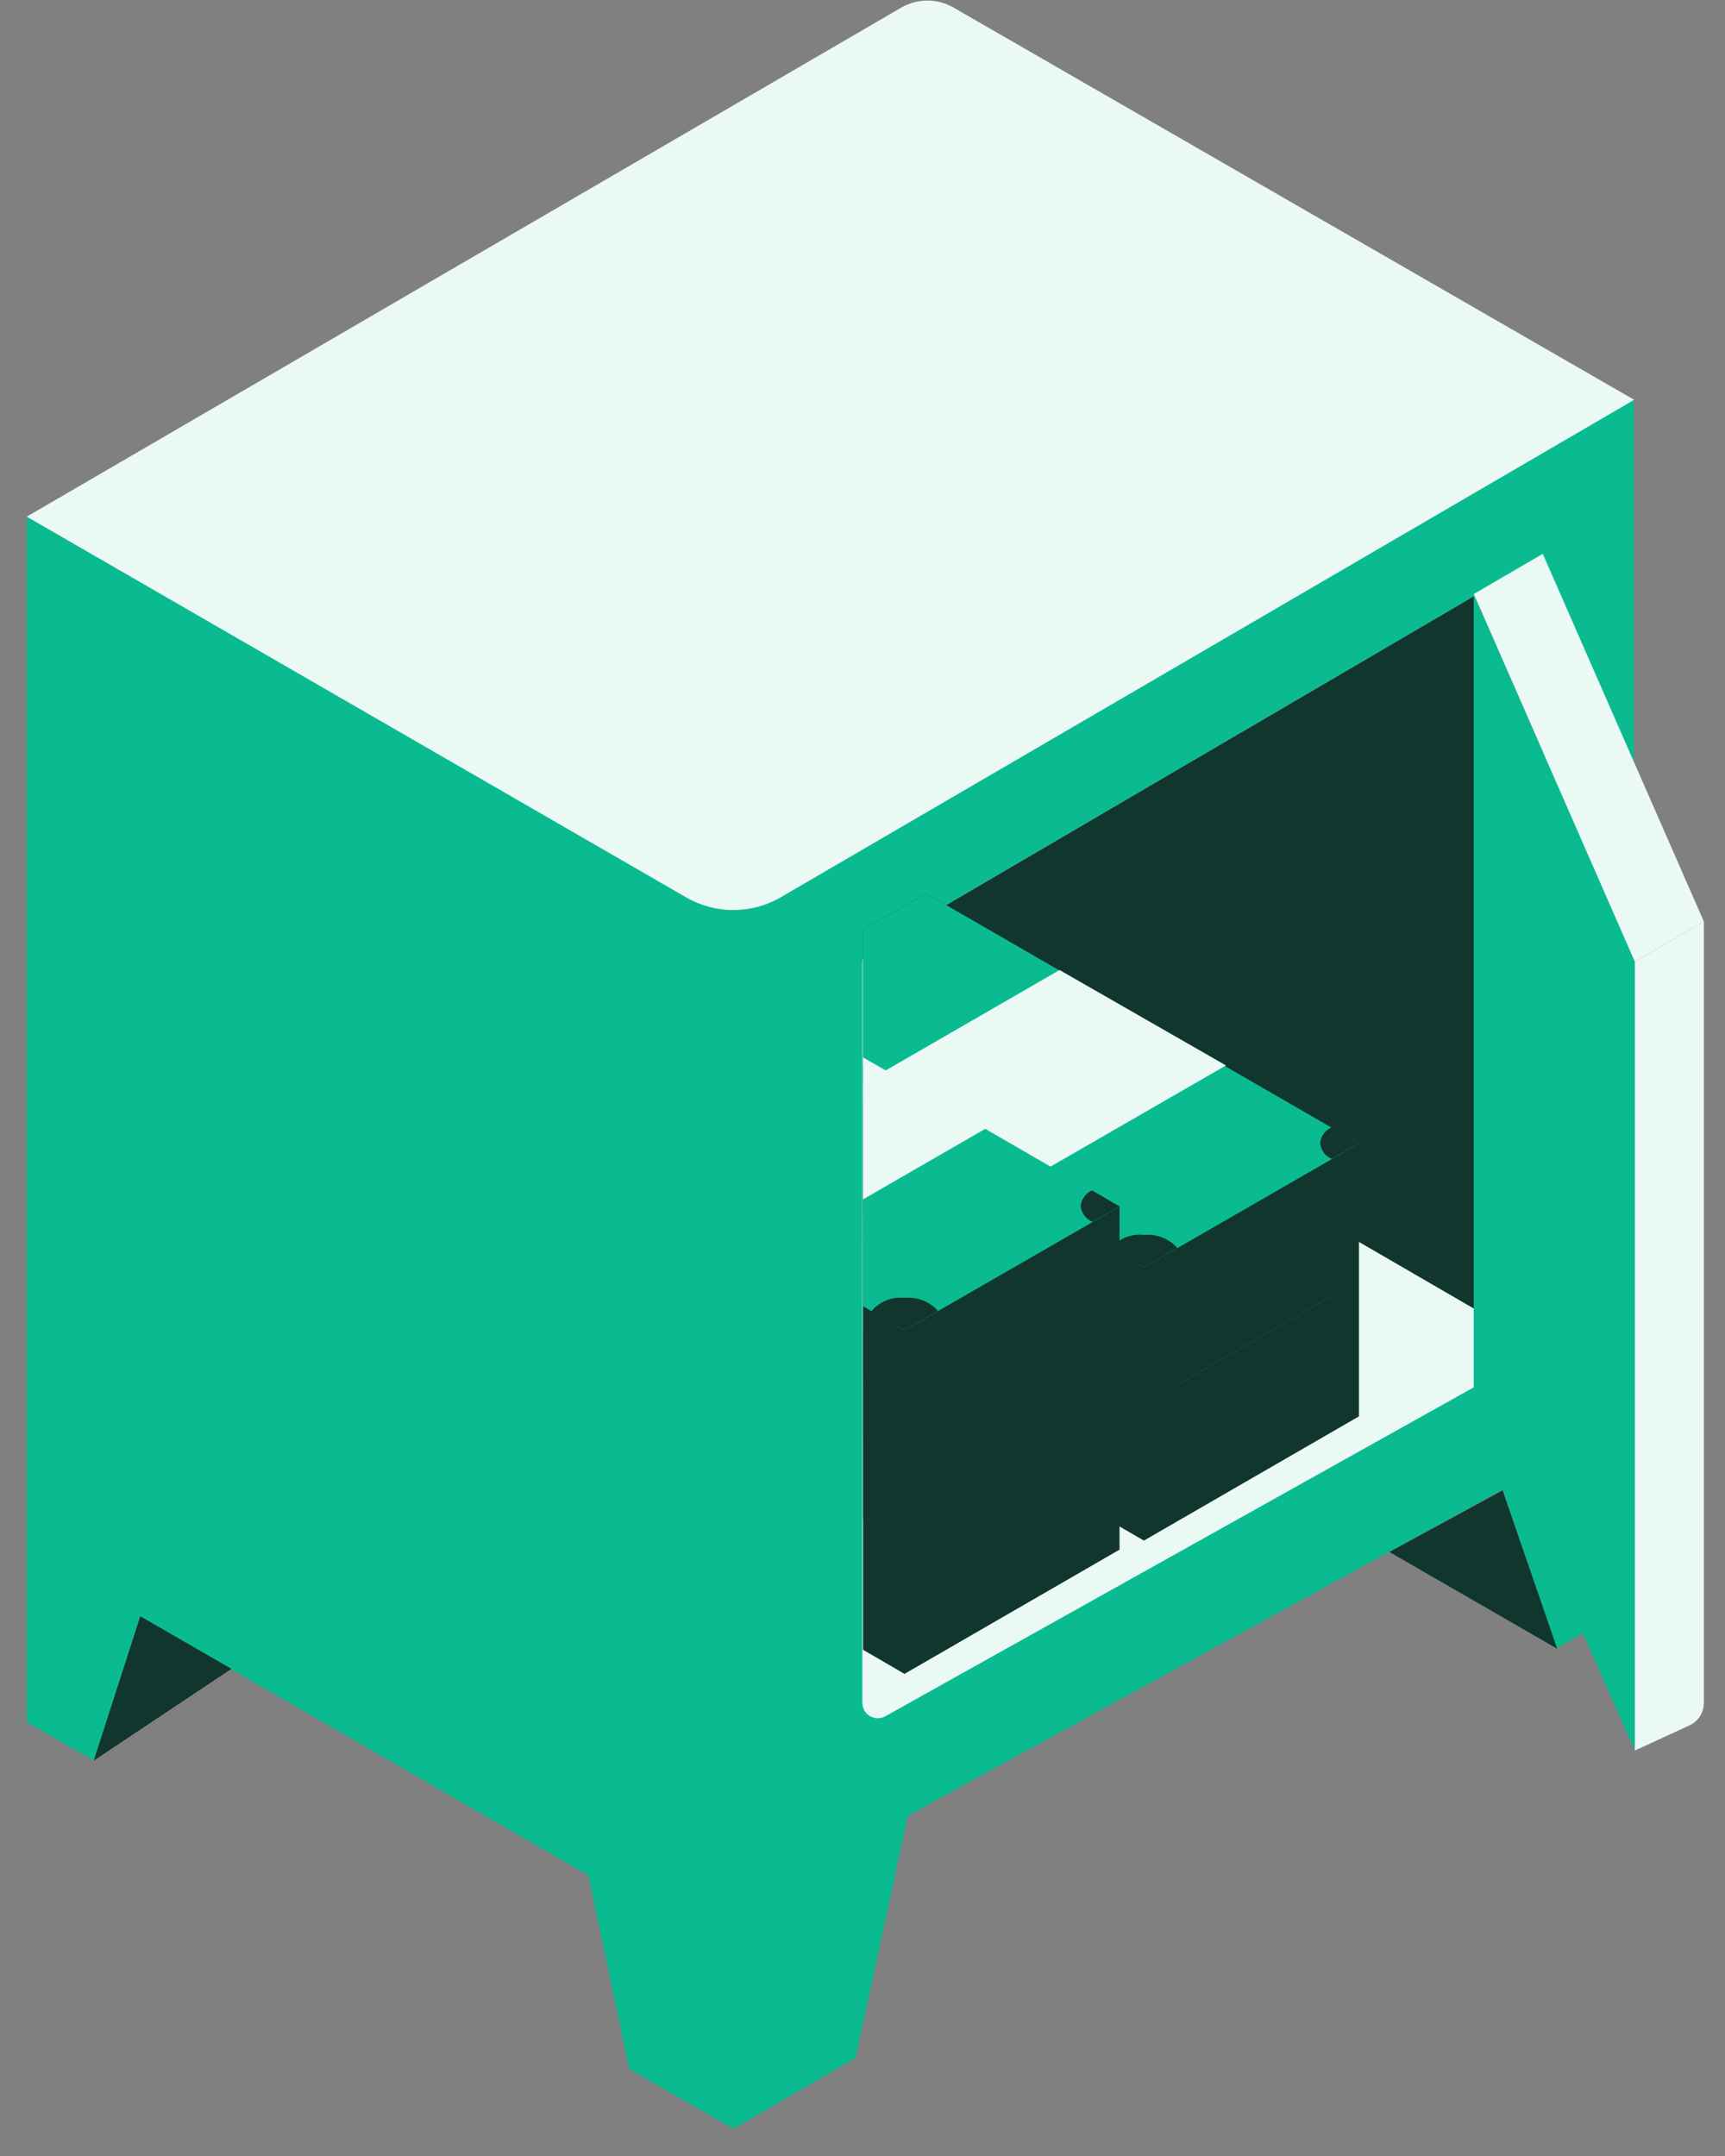 <svg width="40" height="50" viewBox="0 0 40 50" fill="none" xmlns="http://www.w3.org/2000/svg">
<rect x="0" y="0" width="40" height="50" fill="#808080" stroke="none"/>
<g clip-path="url(#clip0_722_30452)">
<path d="M15.934 20.811L0.621 11.982V39.937L2.174 40.83L3.246 37.491L13.643 43.493L14.591 47.981L17.006 49.371L19.84 47.725L21.051 42.111L34.842 34.548L36.1 38.228L37.886 37.188V9.233L18.077 20.811C17.751 20.998 17.382 21.097 17.006 21.097C16.63 21.097 16.26 20.998 15.934 20.811Z" fill="#0ABB92"/>
<path d="M37.894 9.272L18.101 20.811C17.768 21.004 17.39 21.105 17.006 21.105C16.621 21.105 16.243 21.004 15.911 20.811L0.621 11.982L20.896 0.178C21.081 0.07 21.291 0.013 21.506 0.013C21.72 0.013 21.93 0.07 22.115 0.178L37.894 9.272Z" fill="#EBF9F5"/>
<path d="M35.775 31.069V13.504C35.775 13.442 35.759 13.381 35.728 13.327C35.697 13.274 35.653 13.229 35.599 13.198C35.545 13.167 35.484 13.151 35.422 13.152C35.361 13.152 35.3 13.169 35.246 13.201L20.174 22.022C20.12 22.052 20.075 22.096 20.044 22.15C20.013 22.203 19.996 22.263 19.996 22.325V39.494C19.996 39.556 20.013 39.616 20.044 39.67C20.074 39.723 20.119 39.768 20.172 39.799C20.225 39.83 20.285 39.847 20.347 39.848C20.409 39.849 20.469 39.834 20.524 39.805L35.596 31.379C35.651 31.348 35.696 31.303 35.727 31.248C35.758 31.194 35.775 31.132 35.775 31.069V31.069Z" fill="#EBF9F5"/>
<path d="M35.774 30.665V13.504C35.775 13.442 35.758 13.381 35.728 13.327C35.697 13.274 35.652 13.229 35.599 13.198C35.545 13.167 35.484 13.151 35.422 13.152C35.36 13.152 35.299 13.169 35.246 13.201L20.096 22.069C20.086 22.074 20.078 22.082 20.073 22.092C20.067 22.101 20.064 22.112 20.064 22.123C20.064 22.134 20.067 22.145 20.073 22.155C20.078 22.164 20.086 22.172 20.096 22.178L35.246 30.968C35.299 31 35.36 31.017 35.422 31.017C35.484 31.017 35.545 31.002 35.599 30.971C35.652 30.94 35.697 30.895 35.728 30.842C35.758 30.788 35.775 30.727 35.774 30.665V30.665Z" fill="#10362D"/>
<path d="M34.174 32.163V13.775L37.909 22.302V40.597L34.174 32.163Z" fill="#0ABB92"/>
<path d="M39.509 21.37L37.909 22.302L34.174 13.776L35.774 12.844L39.509 21.37Z" fill="#EBF9F5"/>
<path d="M25.323 27.605C25.25 27.637 25.188 27.688 25.141 27.752C25.095 27.816 25.066 27.892 25.059 27.97C25.068 28.05 25.098 28.126 25.145 28.19C25.193 28.254 25.257 28.304 25.331 28.335L25.96 27.978L25.323 27.605Z" fill="#10362D"/>
<path d="M20.975 30.851L21.752 30.401C21.655 30.293 21.535 30.209 21.4 30.157C21.265 30.104 21.119 30.084 20.975 30.098C20.829 30.082 20.682 30.103 20.547 30.158C20.411 30.214 20.291 30.303 20.199 30.416L20.975 30.851Z" fill="#10362D"/>
<path d="M20.012 38.26L20.974 38.819L25.96 35.938V31.015L20.012 28.615V38.26Z" fill="#10362D"/>
<path d="M20.012 33.338L20.974 33.897L25.96 31.016L20.012 27.576V33.338Z" fill="#0ABB92"/>
<path d="M25.323 30.642C25.251 30.674 25.189 30.725 25.142 30.789C25.096 30.853 25.067 30.928 25.059 31.007C25.067 31.088 25.097 31.165 25.145 31.23C25.192 31.296 25.257 31.347 25.331 31.38L25.96 31.015L25.323 30.642Z" fill="#10362D"/>
<path d="M20.975 33.888L21.752 33.446C21.544 33.243 21.265 33.129 20.975 33.129C20.685 33.129 20.406 33.243 20.199 33.446L20.975 33.888Z" fill="#10362D"/>
<path d="M20.012 30.859L22.877 29.205L20.012 27.559V30.859Z" fill="#EBF9F5"/>
<path d="M20.012 31.962L26.526 35.728L31.512 32.847V29.687L21.471 23.878L20.012 24.725V31.962Z" fill="#10362D"/>
<path d="M20.012 28.794L26.526 32.56L31.512 29.687L21.471 23.878L20.012 24.725V28.794Z" fill="#0ABB92"/>
<path d="M30.876 29.353C30.803 29.385 30.74 29.435 30.694 29.499C30.647 29.564 30.619 29.639 30.612 29.718C30.62 29.798 30.649 29.874 30.697 29.938C30.745 30.002 30.809 30.052 30.883 30.083L31.512 29.718L30.876 29.353Z" fill="#10362D"/>
<path d="M26.526 32.56L27.303 32.11C27.207 32.001 27.087 31.916 26.951 31.863C26.816 31.81 26.67 31.791 26.526 31.807C26.38 31.79 26.233 31.811 26.097 31.866C25.961 31.922 25.842 32.011 25.75 32.125L26.526 32.56Z" fill="#10362D"/>
<path d="M20.012 32.024L23.436 33.989L23.444 30.751L20.012 28.786V32.024Z" fill="#EBF9F5"/>
<path d="M20.012 28.786L23.444 30.751L28.429 27.87L24.57 25.665L20.012 28.297V28.786Z" fill="#EBF9F5"/>
<path d="M20.012 28.794L26.526 32.56L31.512 29.687V26.518L21.471 20.718L20.012 21.564V28.794Z" fill="#10362D"/>
<path d="M20.012 25.625L26.526 29.392L31.512 26.518L21.471 20.718L20.012 21.564V25.625Z" fill="#0ABB92"/>
<path d="M30.876 26.145C30.803 26.177 30.74 26.228 30.694 26.292C30.647 26.356 30.619 26.432 30.612 26.511C30.619 26.59 30.648 26.667 30.696 26.731C30.744 26.796 30.809 26.846 30.883 26.875L31.512 26.518L30.876 26.145Z" fill="#10362D"/>
<path d="M26.526 29.392L27.303 28.941C27.206 28.834 27.085 28.75 26.95 28.697C26.816 28.645 26.67 28.625 26.526 28.639C26.38 28.622 26.233 28.642 26.097 28.698C25.961 28.753 25.842 28.843 25.75 28.957L26.526 29.392Z" fill="#10362D"/>
<path d="M20.012 28.863L23.436 30.82L23.444 27.582L20.012 25.618V28.863Z" fill="#EBF9F5"/>
<path d="M20.012 25.618L23.444 27.582L28.429 24.709L24.57 22.496L20.012 25.128V25.618Z" fill="#EBF9F5"/>
<path d="M20.012 35.224L20.974 35.775L25.96 32.902V27.971L20.012 25.579V35.224Z" fill="#10362D"/>
<path d="M20.012 30.294L20.974 30.853L25.96 27.98L20.012 24.54V30.294Z" fill="#0ABB92"/>
<path d="M25.323 27.606C25.25 27.638 25.188 27.688 25.141 27.752C25.095 27.817 25.066 27.892 25.059 27.971C25.068 28.05 25.098 28.126 25.145 28.19C25.193 28.254 25.257 28.305 25.331 28.336L25.96 27.979L25.323 27.606Z" fill="#10362D"/>
<path d="M20.975 30.852L21.752 30.401C21.655 30.294 21.535 30.21 21.4 30.157C21.265 30.105 21.119 30.085 20.975 30.099C20.829 30.082 20.682 30.103 20.547 30.159C20.411 30.215 20.291 30.303 20.199 30.417L20.975 30.852Z" fill="#10362D"/>
<path d="M20.012 27.815L22.877 26.161L20.012 24.523V27.815Z" fill="#EBF9F5"/>
<path d="M34.843 34.563L36.109 38.236L32.219 35.992L34.843 34.563Z" fill="#10362D"/>
<path d="M3.253 37.483L2.174 40.83L5.366 38.702L3.253 37.483Z" fill="#10362D"/>
<path d="M39.51 39.494V21.37L37.91 22.302V40.596L39.176 40.014C39.275 39.968 39.359 39.895 39.419 39.803C39.478 39.71 39.509 39.603 39.51 39.494Z" fill="#EBF9F5"/>
</g>
<defs>
<clipPath id="clip0_722_30452">
<rect width="39.517" height="49.969" fill="white"/>
</clipPath>
</defs>
</svg>
